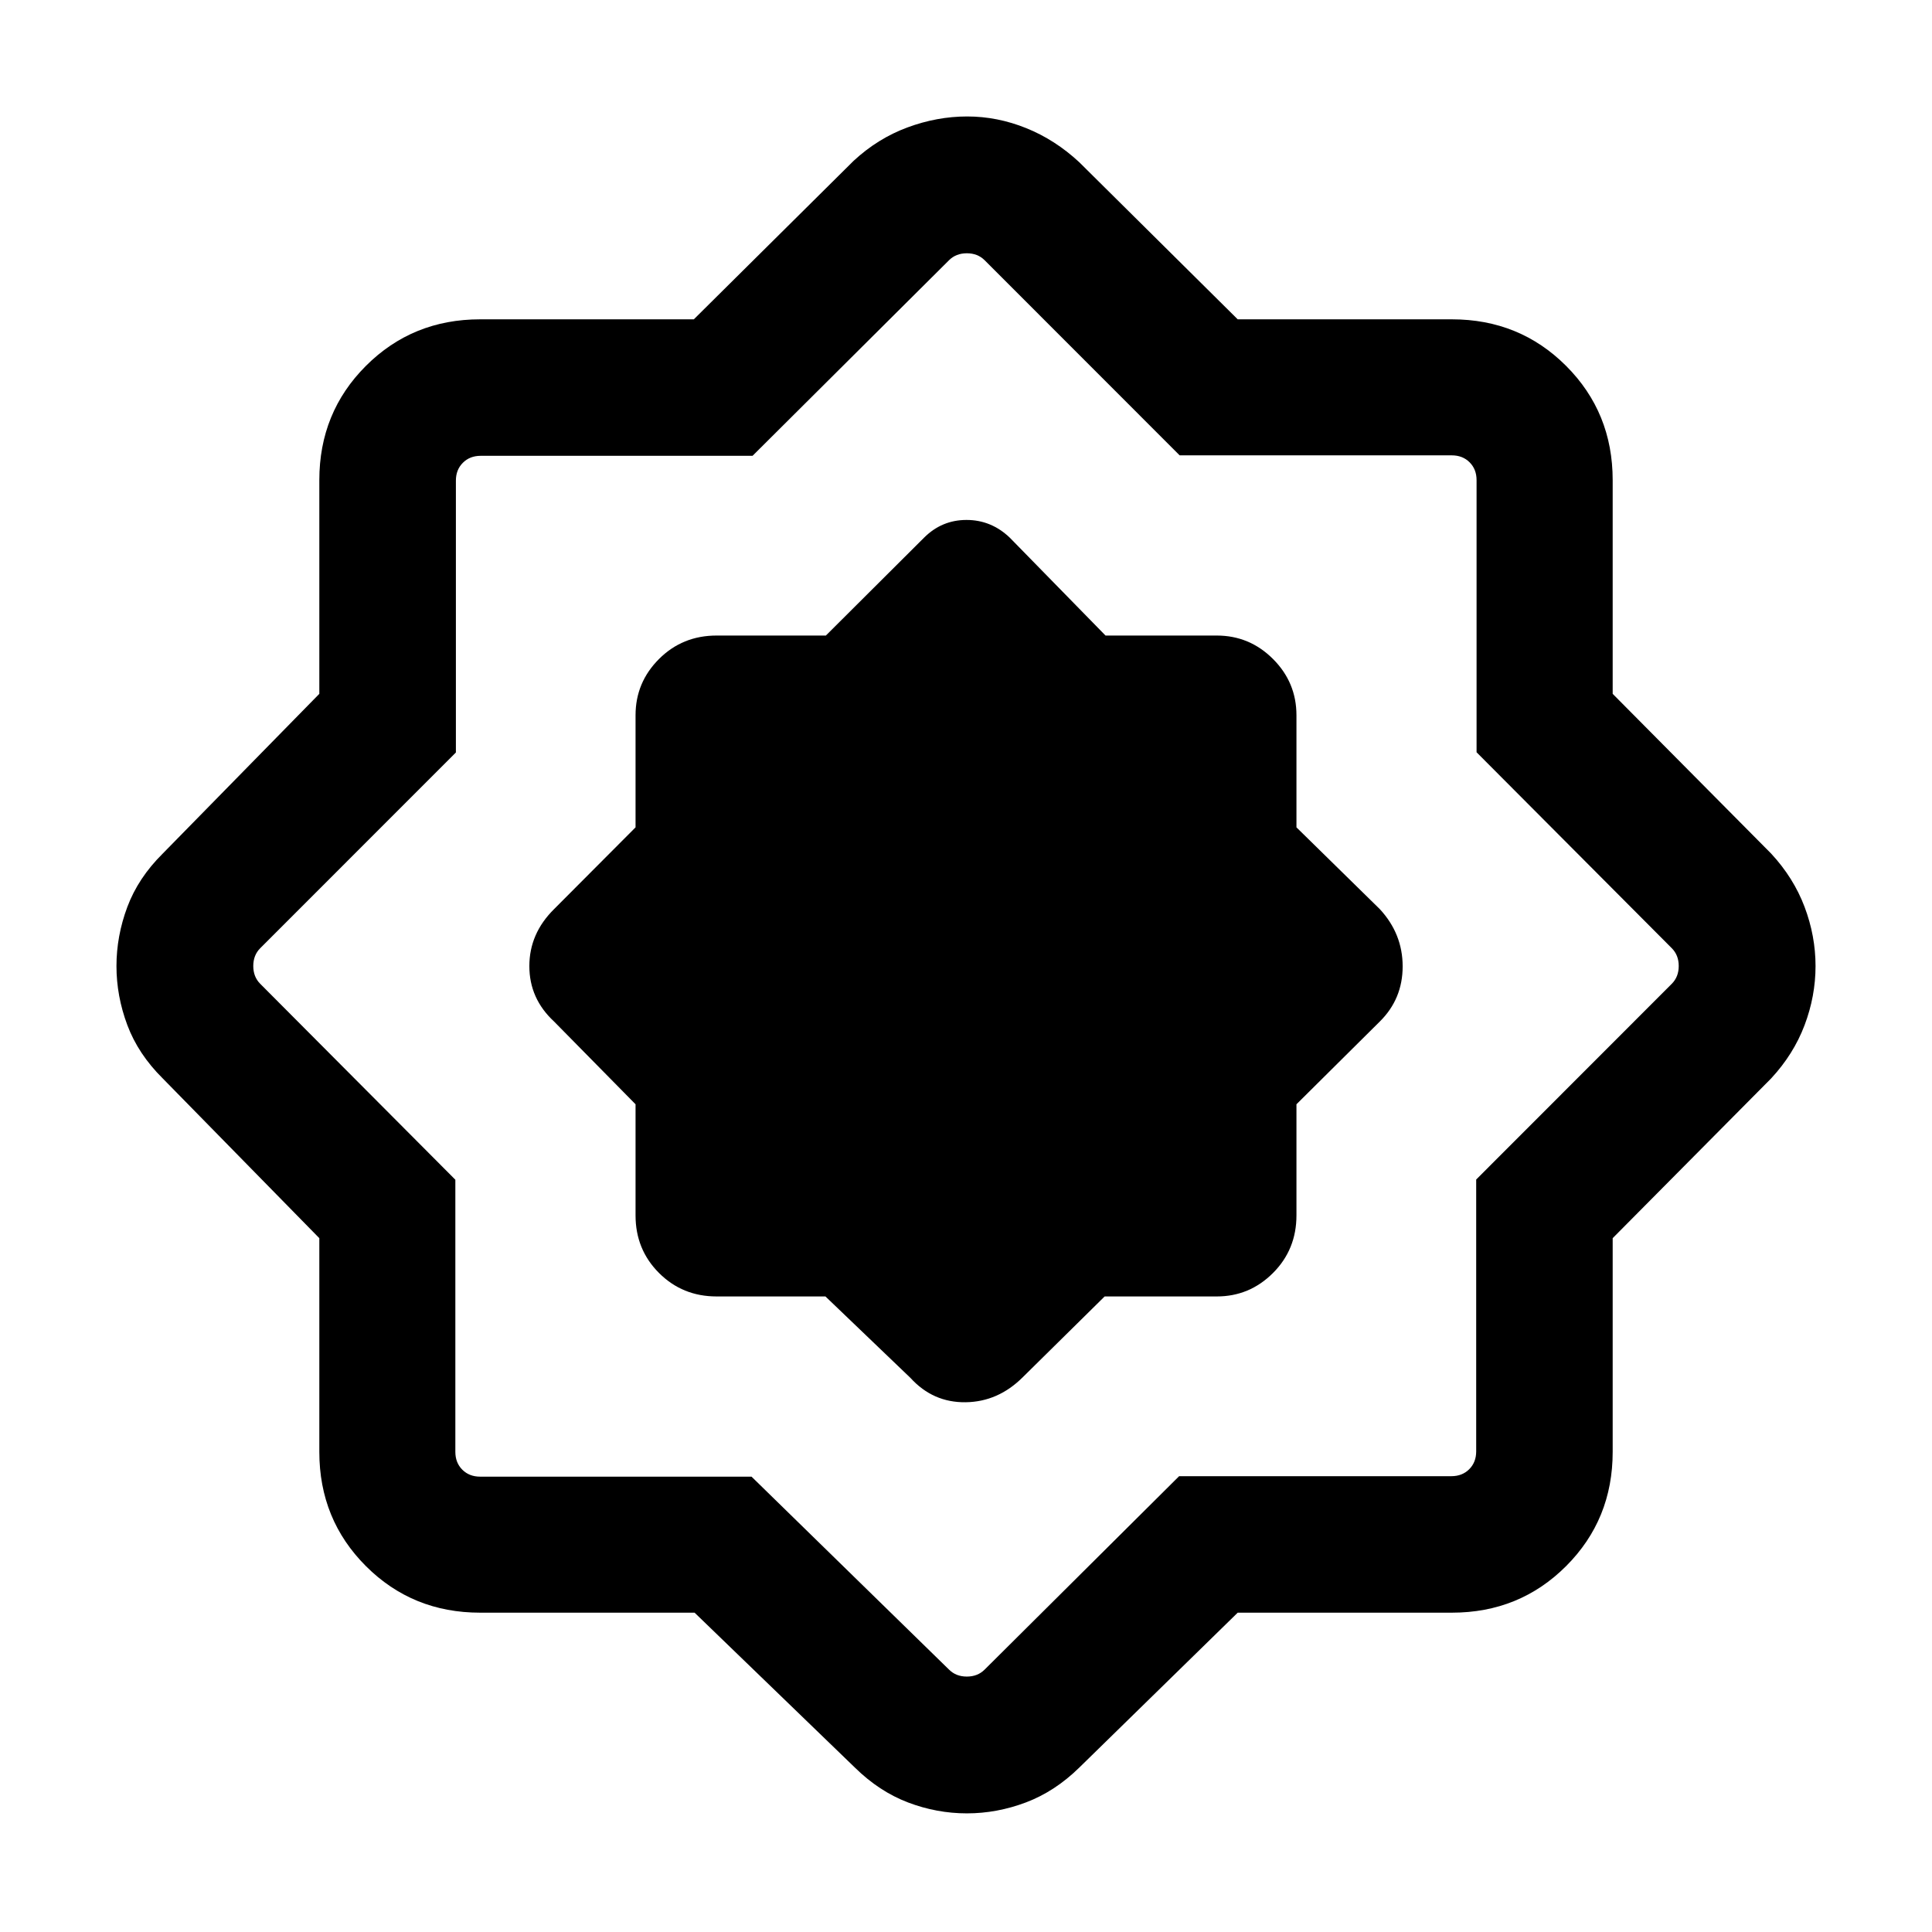 <svg xmlns="http://www.w3.org/2000/svg" height="40" viewBox="0 -960 960 960" width="40"><path d="m410.16-315.8 42.25 40.49q11.18 12.28 27.38 12.08 16.2-.21 28.47-12.49l40.63-40.08h55.7q16.31 0 27.96-11.66 11.65-11.66 11.65-28.62v-55.21l41.42-41.12q11.35-11.22 11.35-27.4t-11.35-28.45l-41.42-40.63v-55.7q0-16.31-11.65-27.96-11.65-11.65-27.96-11.65h-55.26l-47.56-48.62q-9.22-8.82-21.51-8.82-12.29 0-21.11 8.82l-48.78 48.62h-54.29q-16.96 0-28.62 11.65t-11.66 27.96v55.7l-40.49 40.63q-12.28 12.14-12.28 28.31 0 16.18 12.28 27.54l40.49 41.12v55.21q0 16.96 11.66 28.62t28.62 11.66h54.08Zm-65.02 157.13H238.57q-33.61 0-56.76-23.14-23.14-23.15-23.14-56.76v-106.19l-77.82-79.39q-12.18-12.07-17.58-26.49-5.4-14.42-5.4-29.33 0-14.92 5.4-29.37 5.4-14.44 17.58-26.51l77.82-79.39v-106.19q0-33.61 23.14-56.76 23.15-23.14 56.76-23.14h106.19l79.39-78.75q12.03-11.15 26.76-16.6 14.72-5.45 29.68-5.45 14.95 0 29.31 5.79 14.36 5.78 26.36 16.93l78.75 78.08h106.42q33.61 0 56.76 23.14 23.14 23.15 23.14 56.76v106.19l78.75 79.39q11.15 12.03 16.6 26.48 5.45 14.45 5.45 29.4 0 14.94-5.45 29.37-5.45 14.42-16.6 26.45l-78.75 79.39v106.19q0 33.61-23.14 56.76-23.15 23.14-56.76 23.14H615.01l-78.75 77q-12.09 11.85-26.5 17.29-14.41 5.43-29.32 5.43-14.99 0-29.27-5.43-14.29-5.44-26.35-17.29l-79.68-77Zm28.29-67.59 98.13 95.87q3.47 3.47 8.85 3.47 5.39 0 8.85-3.47l96.64-96.1h135.3q5.38 0 8.85-3.46 3.46-3.47 3.46-8.85v-135.1l97.18-97.25q3.46-3.46 3.46-8.85t-3.46-8.85L733.7-586.2v-135.23q0-5.39-3.46-8.85t-8.85-3.46H586.16l-96.9-96.95q-3.46-3.46-8.85-3.46-5.38 0-8.85 3.46l-97.62 97.18h-135.1q-5.38 0-8.84 3.46-3.47 3.47-3.47 8.85v135.1l-97.22 97.25q-3.46 3.46-3.46 8.85t3.46 8.85l96.95 97.35v135.23q0 5.39 3.46 8.85t8.85 3.46h134.86Zm106.98-254.15Z"/></svg>